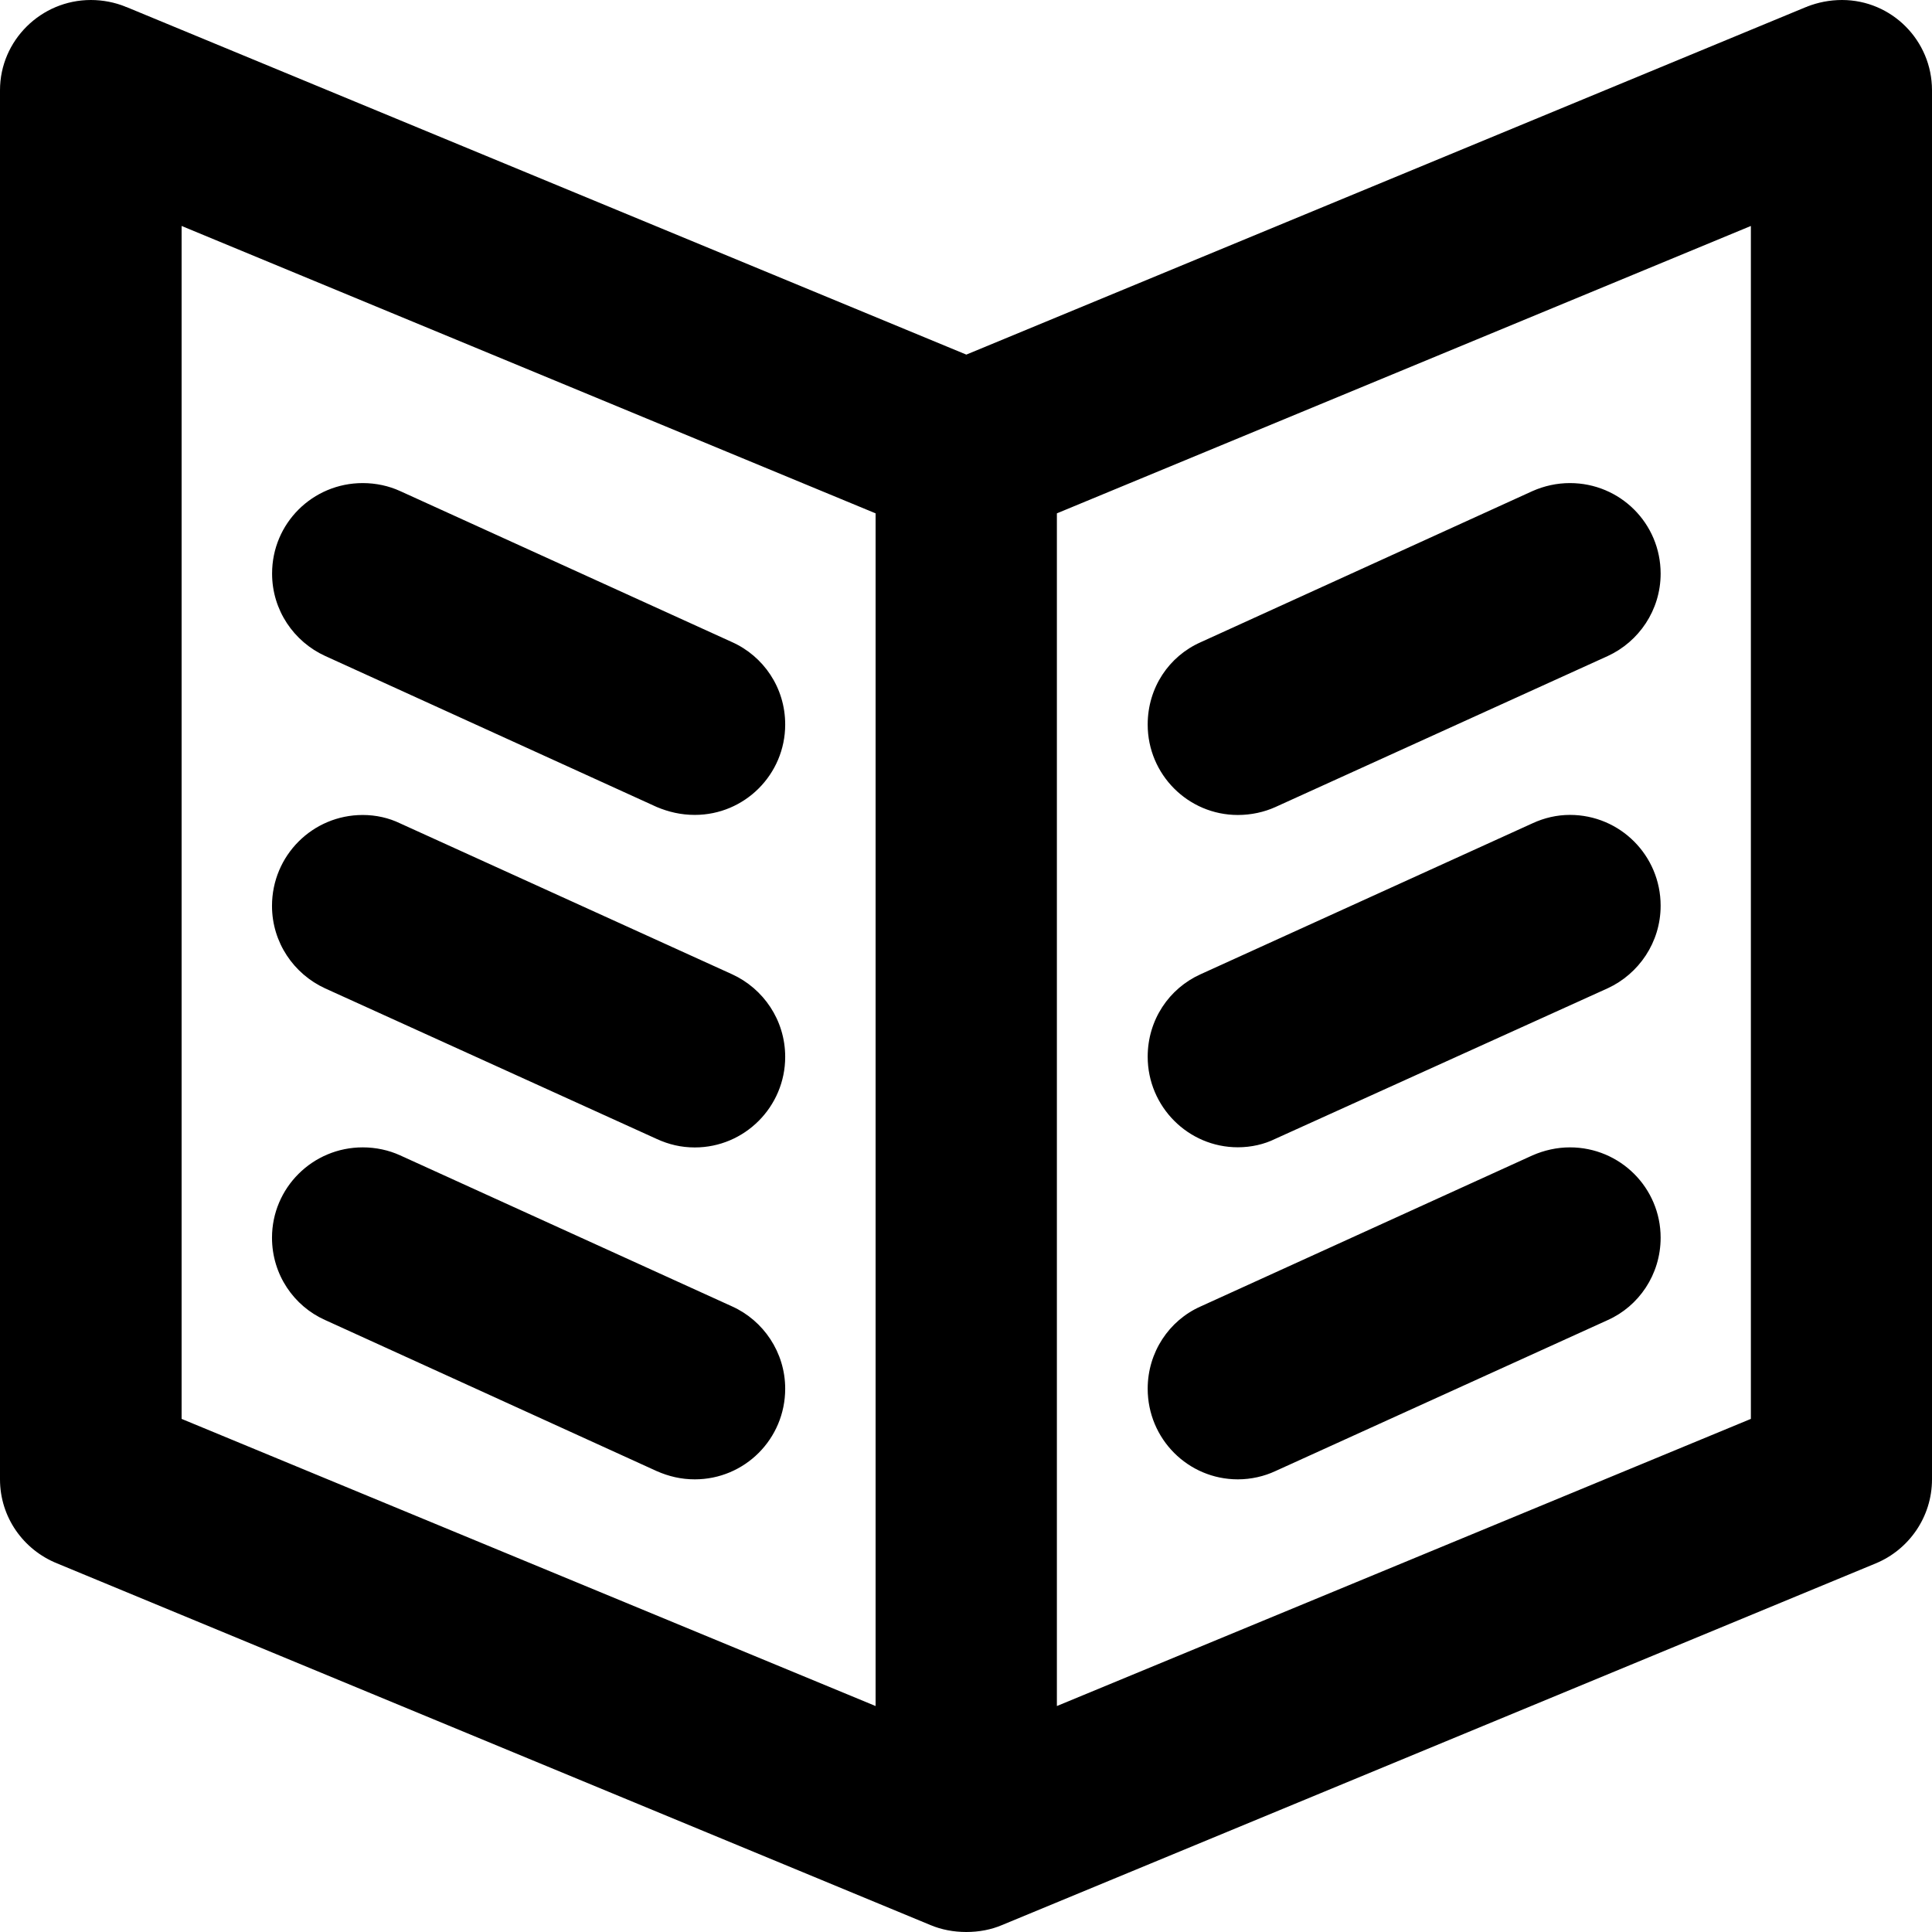 <?xml version="1.0" encoding="utf-8"?>
<!-- Generator: Adobe Illustrator 16.0.5, SVG Export Plug-In . SVG Version: 6.00 Build 0)  -->
<!DOCTYPE svg PUBLIC "-//W3C//DTD SVG 1.1//EN" "http://www.w3.org/Graphics/SVG/1.1/DTD/svg11.dtd">
<svg version="1.1" id="Layer_1" xmlns="http://www.w3.org/2000/svg" xmlns:xlink="http://www.w3.org/1999/xlink" x="0px" y="0px"
	 width="24px" height="24px" viewBox="0 0 24 24" enable-background="new 0 0 24 24" xml:space="preserve">
<g>
	<path fill-rule="evenodd" clip-rule="evenodd" d="M23.301,19.421l-10.854,4.493C12.313,23.971,12.162,24,12.004,24
		s-0.309-0.029-0.445-0.086l-10.85-4.493C0.29,19.252,0,18.847,0,18.377V1.121C0,0.503,0.509,0,1.129,0
		c0.151,0,0.299,0.03,0.43,0.083v0.002L1.57,0.087l10.434,4.318l10.432-4.318l0.01-0.002V0.083C22.581,0.03,22.728,0,22.882,0
		C23.499,0,24,0.503,24,1.121v17.256C24,18.847,23.71,19.252,23.301,19.421 M10.877,6.377l-8.621-3.57v14.819l8.621,3.567V6.377z
		 M21.75,2.807l-8.621,3.57v14.816l8.621-3.567V2.807z M14.915,7.978L19.038,6.1c0.145-0.064,0.302-0.099,0.464-0.099
		c0.624,0,1.127,0.501,1.127,1.125c0,0.455-0.272,0.846-0.656,1.023l-4.131,1.877c-0.137,0.062-0.299,0.098-0.465,0.098
		c-0.618,0-1.12-0.503-1.12-1.123C14.257,8.542,14.522,8.152,14.915,7.978 M14.915,12.102L14.915,12.102l4.123-1.875
		c0.145-0.067,0.302-0.104,0.464-0.104c0.624,0,1.127,0.505,1.127,1.128c0,0.456-0.272,0.847-0.656,1.025l-4.131,1.871
		c-0.137,0.068-0.299,0.105-0.465,0.105c-0.618,0-1.12-0.506-1.12-1.125C14.257,12.67,14.522,12.279,14.915,12.102 M14.915,16.229
		L14.915,16.229l4.123-1.877c0.145-0.063,0.302-0.099,0.464-0.099c0.624,0,1.127,0.503,1.127,1.122c0,0.459-0.272,0.851-0.656,1.023
		l-4.131,1.877c-0.137,0.064-0.299,0.102-0.465,0.102c-0.618,0-1.12-0.502-1.12-1.126C14.257,16.799,14.522,16.403,14.915,16.229
		 M4.506,6.001c0.164,0,0.324,0.035,0.464,0.099l4.125,1.877C9.484,8.152,9.754,8.542,9.754,9c0,0.62-0.503,1.123-1.123,1.123
		c-0.17,0-0.324-0.036-0.472-0.098L4.04,8.149c-0.388-0.177-0.66-0.568-0.66-1.023C3.379,6.502,3.883,6.001,4.506,6.001
		 M4.506,10.124c0.164,0,0.324,0.036,0.464,0.104l4.125,1.875c0.388,0.178,0.659,0.569,0.659,1.026c0,0.619-0.503,1.125-1.123,1.125
		c-0.17,0-0.324-0.037-0.472-0.105l-4.12-1.871c-0.388-0.178-0.66-0.569-0.66-1.025C3.379,10.628,3.883,10.124,4.506,10.124
		 M4.506,14.253c0.164,0,0.324,0.035,0.464,0.099l4.125,1.877c0.388,0.175,0.659,0.57,0.659,1.022c0,0.624-0.503,1.126-1.123,1.126
		c-0.17,0-0.324-0.037-0.472-0.102l-4.12-1.877c-0.388-0.173-0.66-0.564-0.66-1.023C3.379,14.756,3.883,14.253,4.506,14.253"/>
</g>
</svg>
